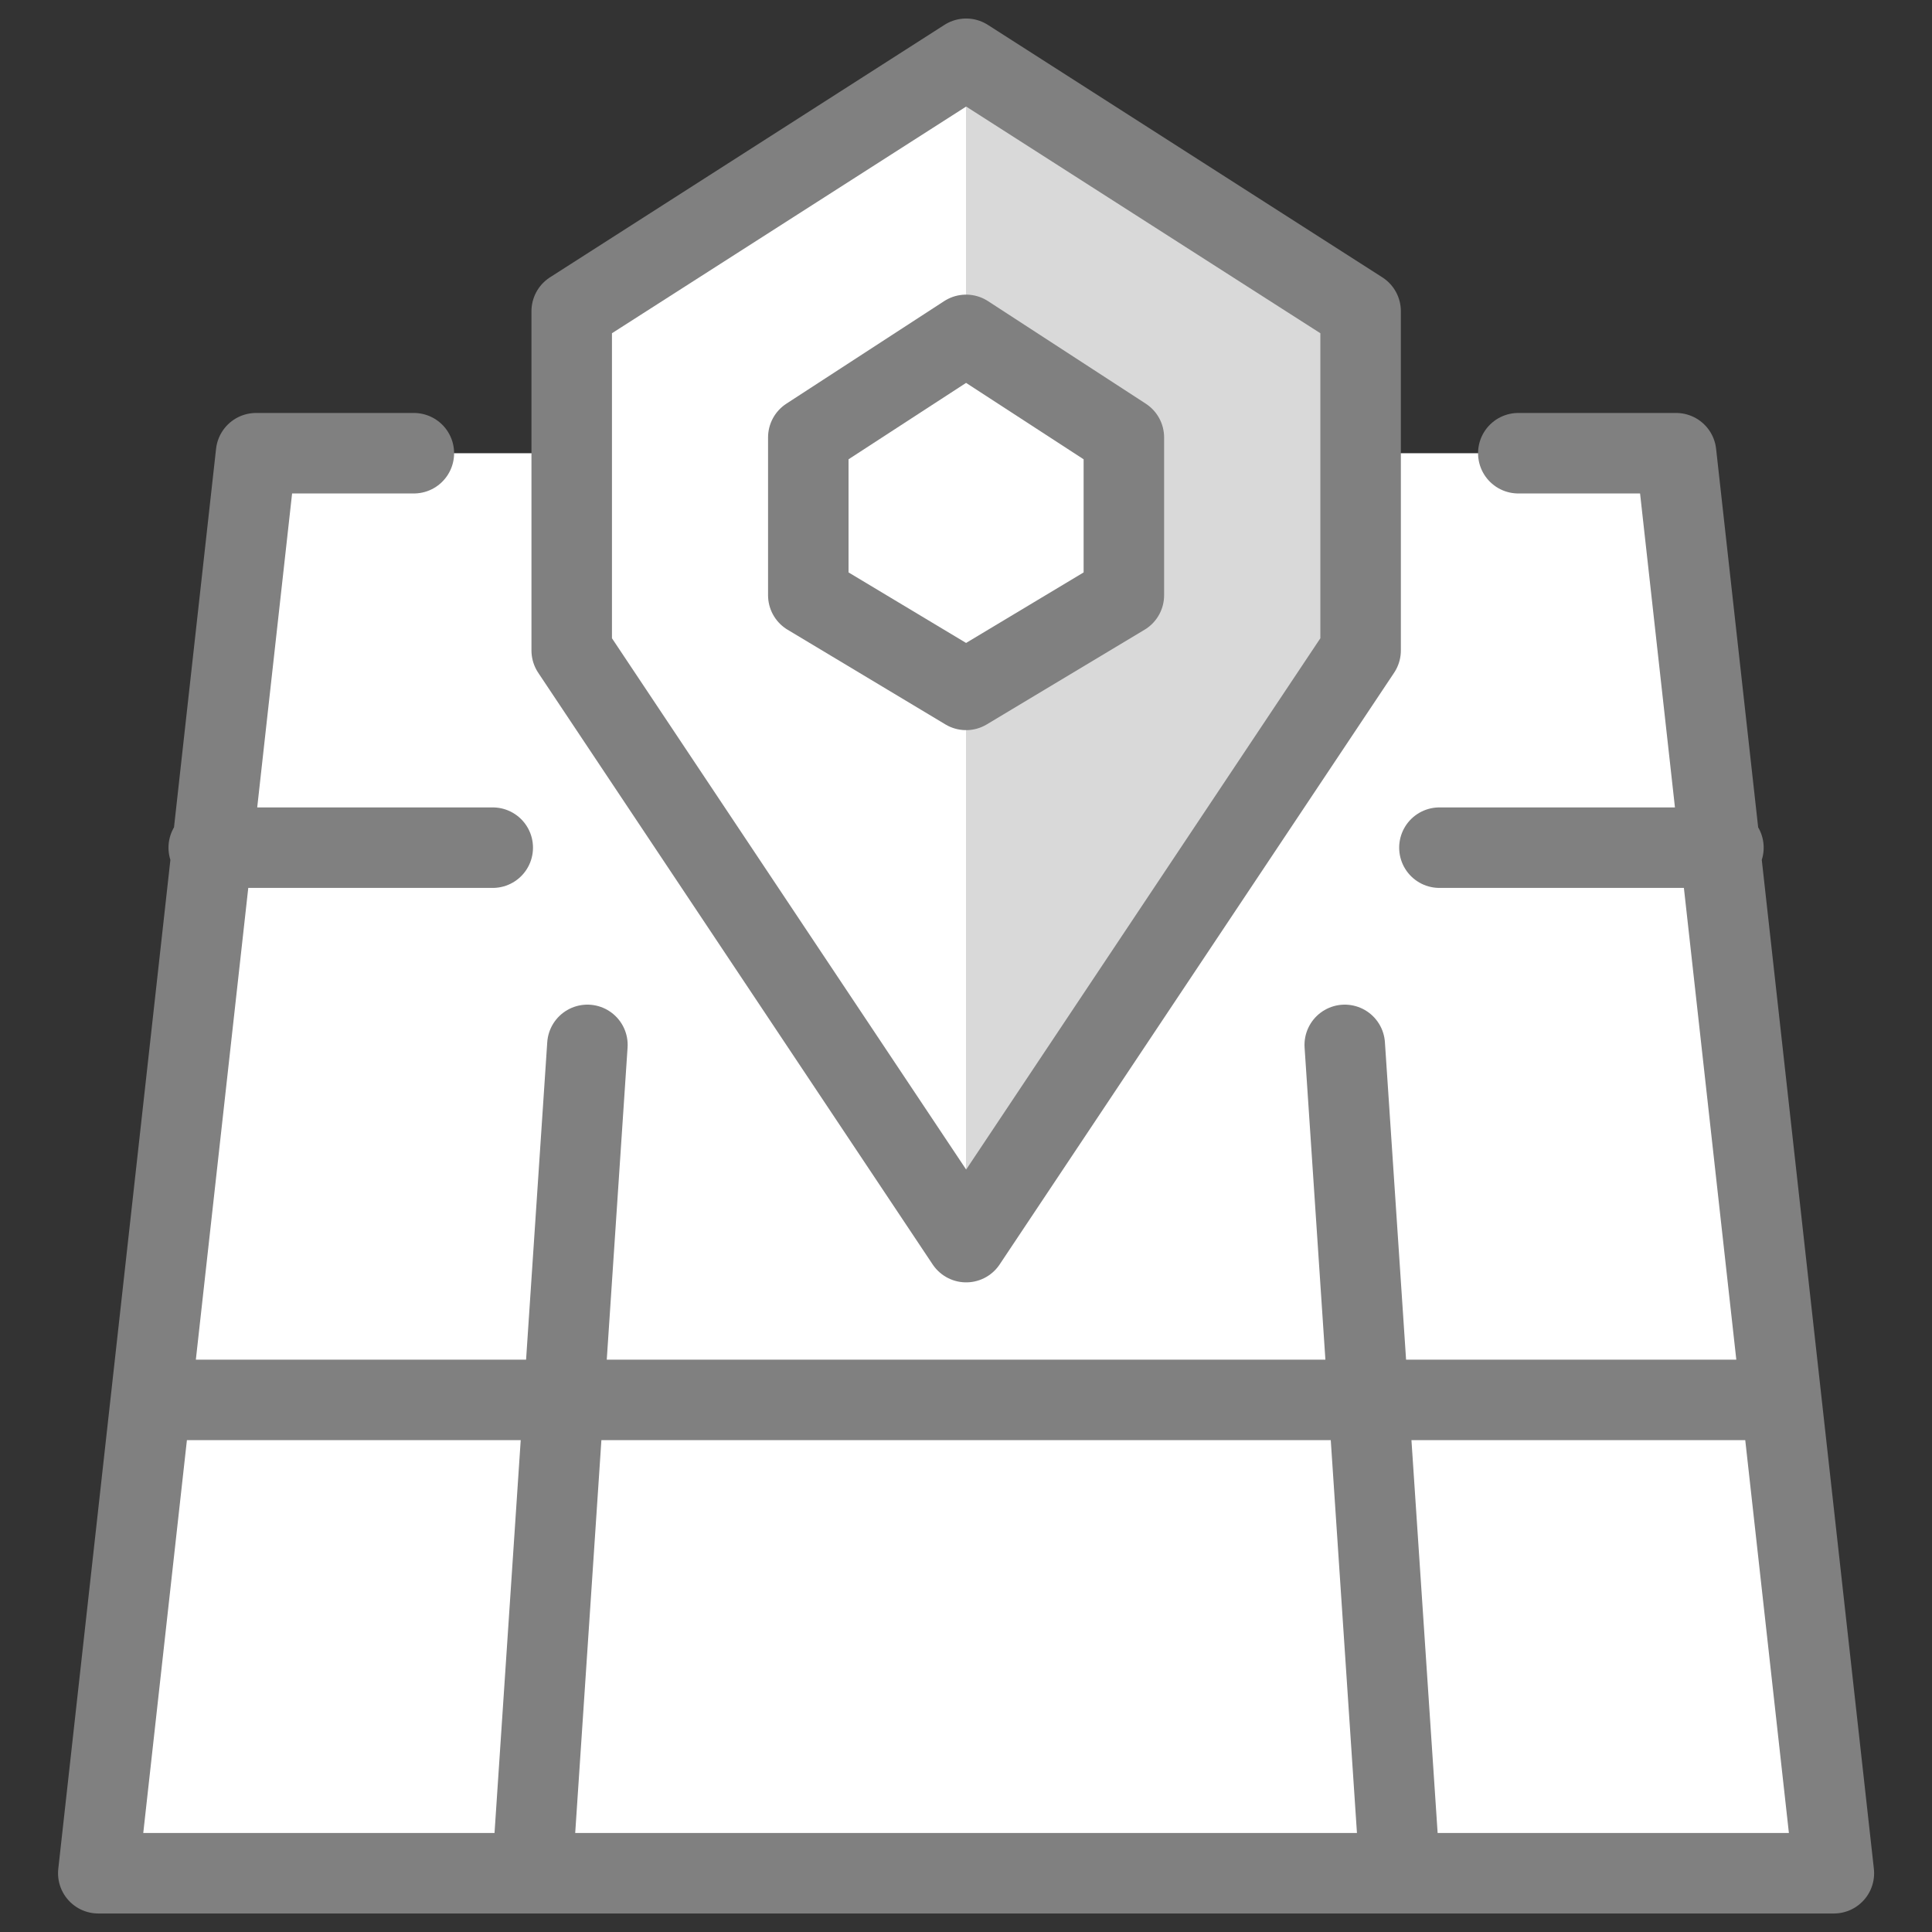 <svg width="24" height="24" viewBox="0 0 24 24" fill="none" xmlns="http://www.w3.org/2000/svg">
<rect x="0" y="0" width="24" height="24" fill="#333333" stroke="none"/>
<g clip-path="url(#clip0_738_497)">
<path d="M20.821 5.63H16.901V3.866L12.001 0.73L7.101 3.866V5.63H3.181L1.221 23.27H22.781L20.821 5.63Z" fill="white"/>
<path d="M12 0.73V4.16L13.96 5.434V7.394L12 8.57V15.43L16.9 8.08V3.866L12 0.73Z" fill="#D9D9D9"/>
<path d="M18.861 5.63H20.821L22.781 23.27H1.221L3.181 5.63H5.141M1.907 17.39H22.095M17.881 10.53H21.409M2.593 10.53H6.121M6.611 23.27L7.297 12.98M17.391 23.27L16.705 12.98" stroke="#808080" stroke-miterlimit="10" stroke-linecap="round" stroke-linejoin="round"/>
<path d="M12.002 15.43L16.902 8.08V3.866L12.002 0.73L7.102 3.866V8.08L12.002 15.43Z" stroke="#808080" stroke-miterlimit="10" stroke-linecap="round" stroke-linejoin="round"/>
<path d="M13.961 7.394L12.001 8.57L10.041 7.394V5.434L12.001 4.16L13.961 5.434V7.394Z" stroke="#808080" stroke-miterlimit="10" stroke-linecap="round" stroke-linejoin="round"/>
</g>
<defs>
<clipPath id="clip0_738_497">
<rect width="24" height="24" fill="white"/>
</clipPath>
</defs>
</svg>
